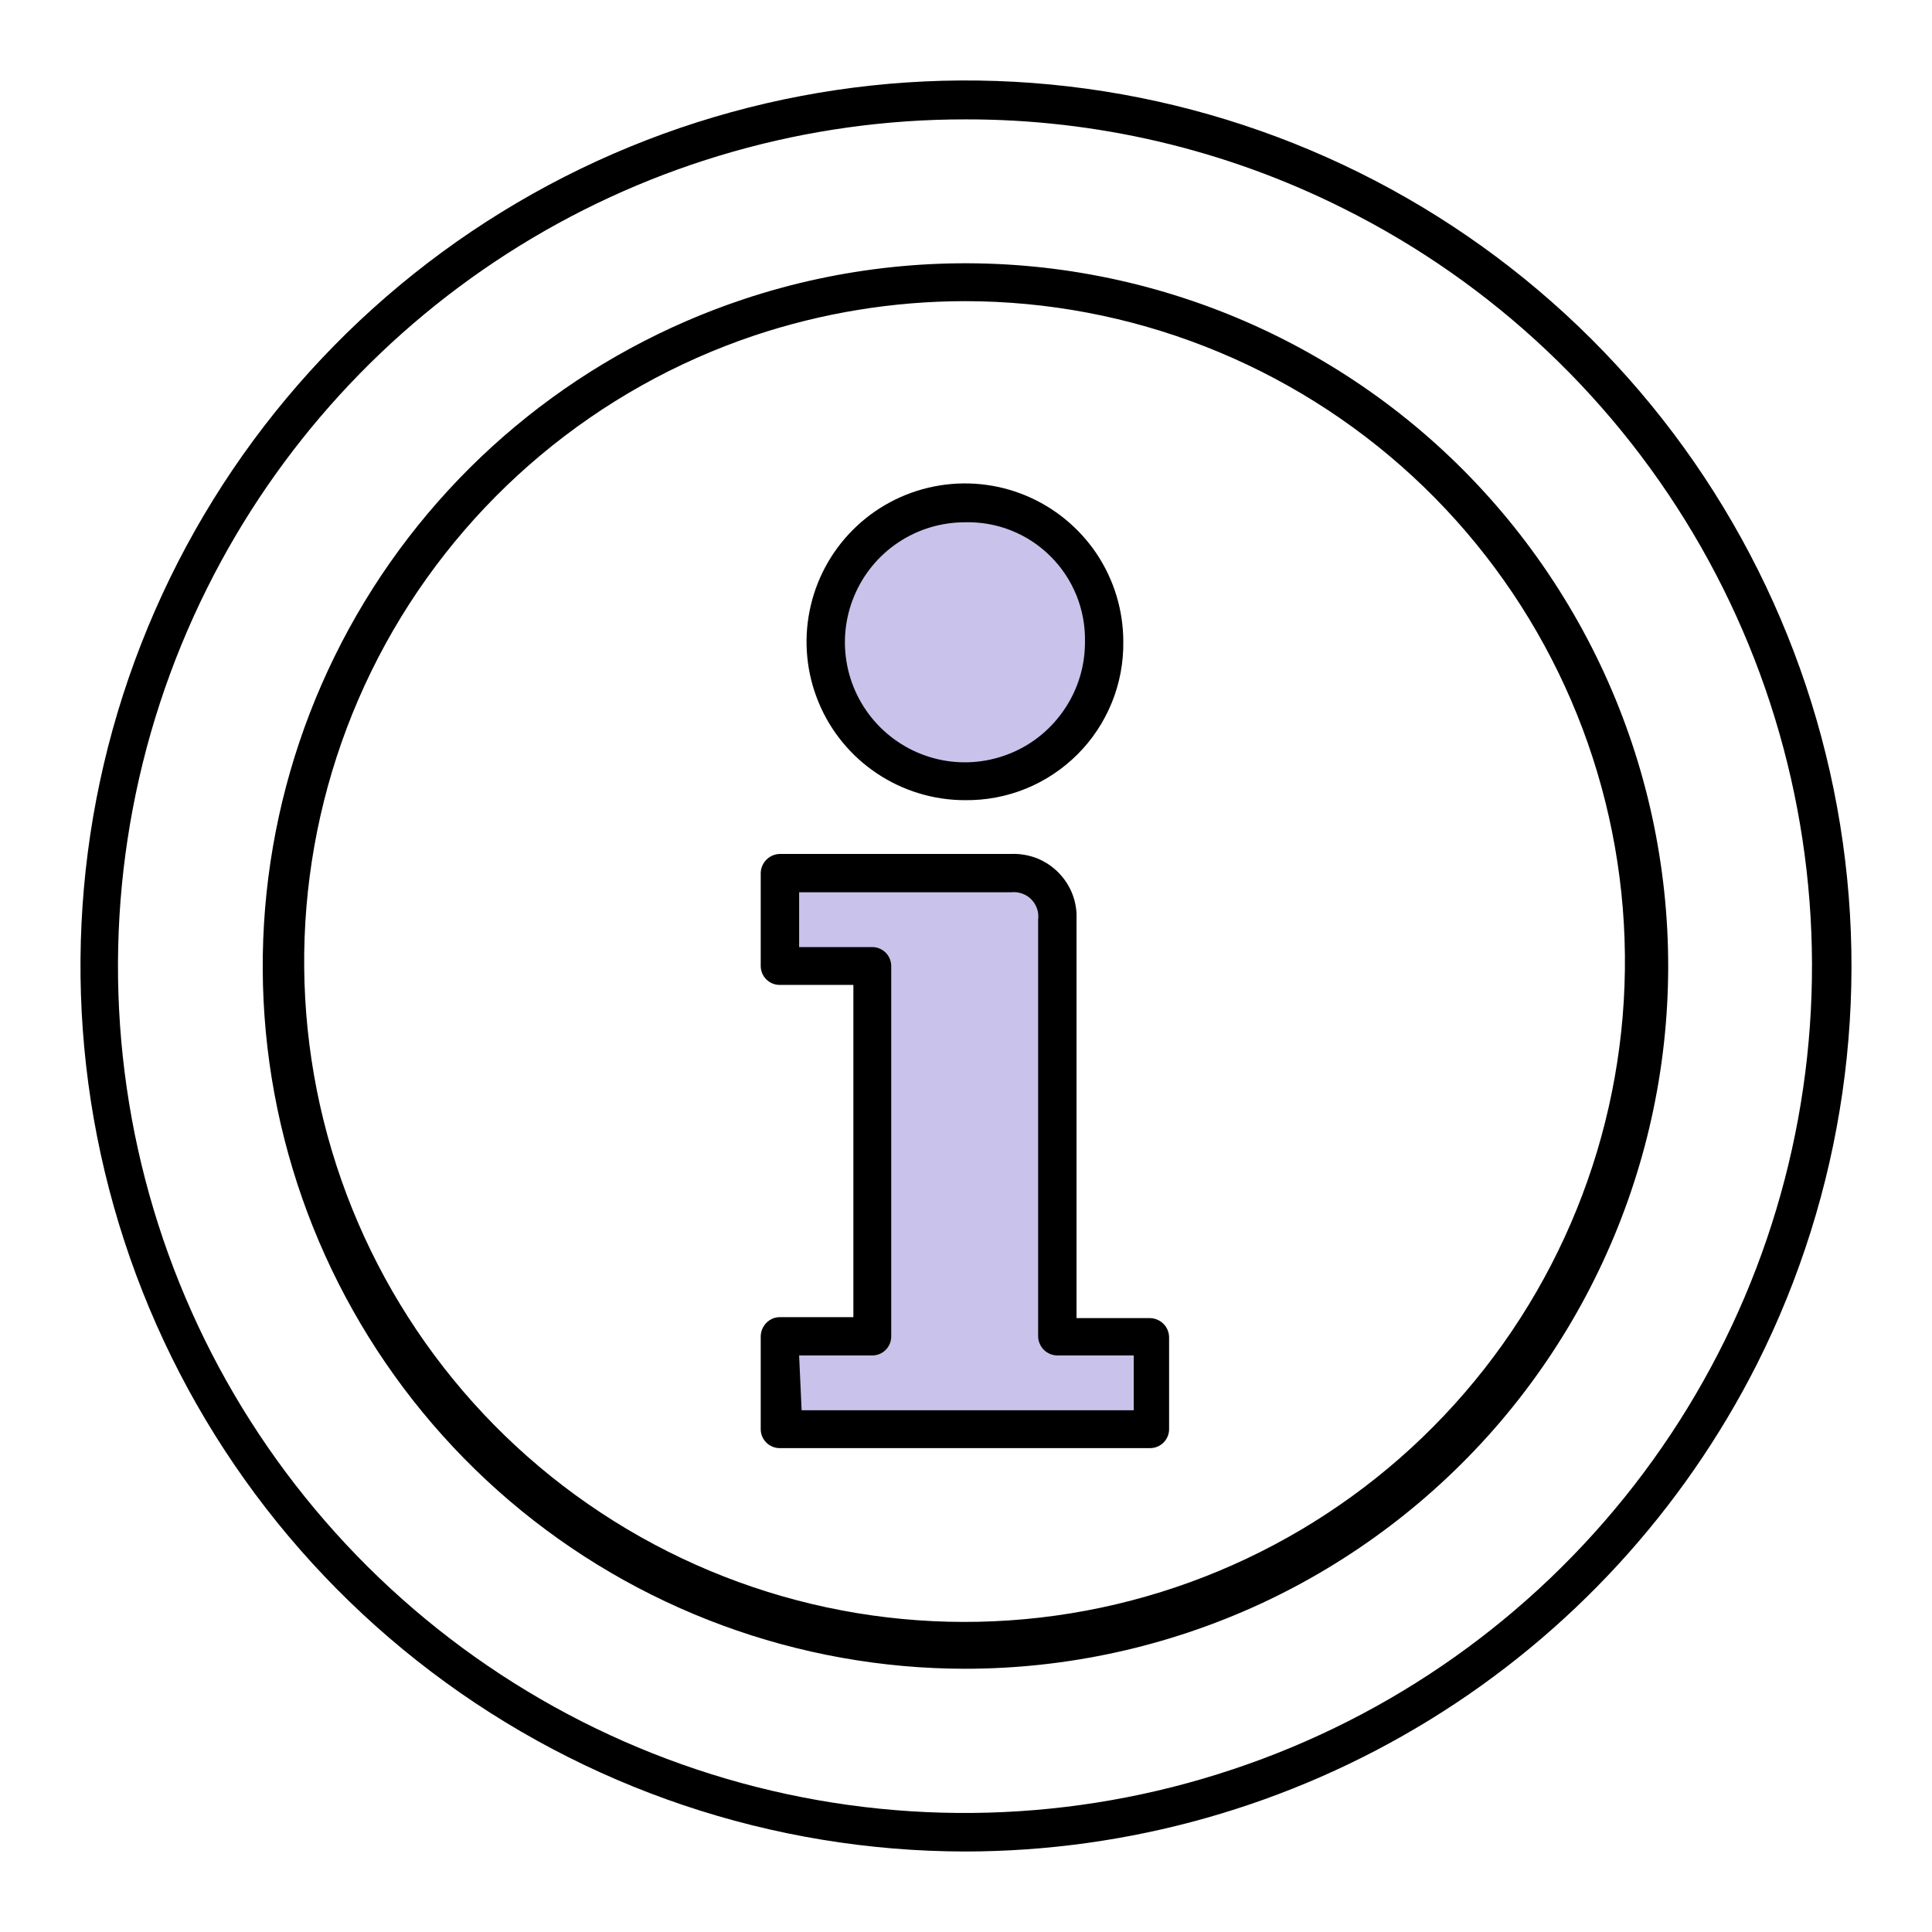 <svg width="24" height="24" viewBox="0 0 24 24" fill="none" xmlns="http://www.w3.org/2000/svg">
<path d="M11.894 6.246C11.553 6.246 11.219 6.348 10.935 6.537C10.651 6.727 10.43 6.996 10.3 7.312C10.169 7.627 10.135 7.974 10.201 8.309C10.268 8.644 10.432 8.952 10.674 9.193C10.915 9.434 11.223 9.599 11.557 9.665C11.892 9.732 12.239 9.698 12.555 9.567C12.87 9.436 13.14 9.215 13.329 8.931C13.519 8.648 13.62 8.314 13.62 7.972C13.624 7.745 13.583 7.518 13.498 7.307C13.412 7.096 13.285 6.904 13.124 6.743C12.963 6.581 12.771 6.454 12.56 6.369C12.348 6.284 12.122 6.242 11.894 6.246ZM9.593 10.849V12H10.75V16.603H9.593V17.754H14.196V16.603H13.045V11.425C13.05 11.348 13.038 11.271 13.01 11.199C12.983 11.127 12.941 11.062 12.886 11.008C12.832 10.953 12.767 10.911 12.695 10.884C12.623 10.857 12.546 10.845 12.47 10.849H9.593Z" fill="#C9C2EA"/>
<path d="M14.288 17.989H9.685C9.623 17.989 9.563 17.964 9.519 17.92C9.475 17.876 9.45 17.816 9.45 17.754V16.603C9.45 16.54 9.475 16.48 9.519 16.434C9.563 16.389 9.622 16.363 9.685 16.362H10.601V12.235H9.685C9.623 12.235 9.563 12.21 9.519 12.166C9.475 12.122 9.45 12.062 9.45 12V10.849C9.45 10.786 9.475 10.726 9.519 10.681C9.563 10.636 9.622 10.61 9.685 10.608H12.562C12.67 10.604 12.778 10.622 12.879 10.661C12.98 10.701 13.071 10.761 13.147 10.838C13.223 10.915 13.283 11.006 13.322 11.107C13.361 11.209 13.378 11.316 13.373 11.425V16.374H14.288C14.351 16.376 14.411 16.402 14.455 16.447C14.499 16.492 14.523 16.552 14.523 16.615V17.754C14.523 17.816 14.498 17.876 14.454 17.92C14.41 17.964 14.351 17.989 14.288 17.989ZM9.958 17.519H14.084V16.838H13.137C13.075 16.838 13.014 16.814 12.969 16.77C12.924 16.726 12.898 16.666 12.896 16.603V11.425C12.902 11.379 12.898 11.333 12.883 11.289C12.868 11.246 12.844 11.206 12.812 11.173C12.78 11.14 12.741 11.116 12.697 11.1C12.654 11.085 12.608 11.079 12.562 11.084H9.927V11.765H10.836C10.898 11.765 10.958 11.79 11.002 11.834C11.046 11.878 11.071 11.938 11.071 12V16.603C11.071 16.665 11.046 16.725 11.002 16.769C10.958 16.813 10.898 16.838 10.836 16.838H9.927L9.958 17.519ZM11.987 9.94C11.598 9.94 11.217 9.824 10.894 9.608C10.57 9.392 10.318 9.085 10.169 8.725C10.02 8.366 9.981 7.97 10.057 7.589C10.133 7.207 10.32 6.856 10.596 6.581C10.871 6.306 11.221 6.119 11.603 6.043C11.985 5.967 12.38 6.006 12.74 6.155C13.099 6.304 13.406 6.556 13.623 6.879C13.839 7.203 13.954 7.583 13.954 7.972C13.957 8.232 13.909 8.489 13.811 8.729C13.713 8.969 13.569 9.188 13.385 9.371C13.202 9.554 12.984 9.699 12.744 9.797C12.503 9.895 12.246 9.943 11.987 9.94ZM11.987 6.488C11.692 6.488 11.403 6.575 11.158 6.739C10.912 6.903 10.721 7.137 10.609 7.409C10.496 7.682 10.467 7.982 10.525 8.272C10.583 8.561 10.726 8.827 10.935 9.035C11.144 9.243 11.41 9.385 11.7 9.442C11.989 9.499 12.289 9.468 12.562 9.354C12.834 9.241 13.066 9.048 13.229 8.802C13.393 8.556 13.479 8.268 13.478 7.972C13.482 7.776 13.446 7.58 13.373 7.398C13.299 7.215 13.19 7.05 13.05 6.911C12.911 6.772 12.745 6.663 12.562 6.59C12.379 6.517 12.183 6.483 11.987 6.488Z" fill="currentColor"/>
<path d="M11.987 23C9.593 22.997 7.265 22.213 5.357 20.767C3.448 19.321 2.064 17.292 1.414 14.988C0.763 12.684 0.882 10.231 1.753 8.001C2.623 5.77 4.198 3.885 6.237 2.631C8.276 1.376 10.669 0.821 13.052 1.05C15.435 1.279 17.679 2.28 19.442 3.899C21.205 5.519 22.391 7.67 22.821 10.025C23.251 12.38 22.901 14.811 21.824 16.949C20.903 18.768 19.497 20.297 17.76 21.365C16.024 22.433 14.025 22.999 11.987 23ZM11.987 1.483C10.033 1.482 8.117 2.026 6.455 3.053C4.793 4.08 3.45 5.55 2.577 7.298C1.646 9.159 1.288 11.255 1.548 13.319C1.808 15.384 2.675 17.325 4.039 18.896C5.403 20.468 7.202 21.6 9.209 22.149C11.216 22.698 13.341 22.639 15.315 21.979C17.29 21.322 19.025 20.093 20.301 18.449C21.577 16.805 22.336 14.82 22.483 12.744C22.63 10.668 22.158 8.595 21.127 6.788C20.095 4.98 18.551 3.519 16.689 2.59C15.23 1.858 13.619 1.479 11.987 1.483Z" fill="currentColor"/>
<path d="M11.987 20.73C9.914 20.728 7.909 19.989 6.331 18.645C4.754 17.3 3.706 15.438 3.375 13.391C3.045 11.345 3.454 9.248 4.528 7.475C5.603 5.702 7.273 4.37 9.24 3.716C10.44 3.317 11.713 3.184 12.969 3.325C14.226 3.467 15.437 3.879 16.518 4.535C17.6 5.19 18.526 6.073 19.232 7.122C19.939 8.171 20.41 9.36 20.611 10.609C20.813 11.857 20.741 13.134 20.4 14.352C20.059 15.57 19.458 16.699 18.638 17.662C17.817 18.624 16.798 19.397 15.65 19.927C14.501 20.456 13.252 20.73 11.987 20.73ZM11.987 3.741C11.098 3.742 10.214 3.886 9.37 4.168C7.417 4.824 5.782 6.191 4.79 7.997C3.799 9.804 3.524 11.917 4.019 13.917C4.515 15.917 5.745 17.658 7.465 18.792C9.185 19.927 11.269 20.373 13.303 20.041C15.336 19.709 17.171 18.624 18.441 17.002C19.712 15.379 20.325 13.338 20.159 11.284C19.993 9.23 19.061 7.314 17.547 5.916C16.032 4.519 14.048 3.742 11.987 3.741Z" fill="currentColor"/>
</svg>
